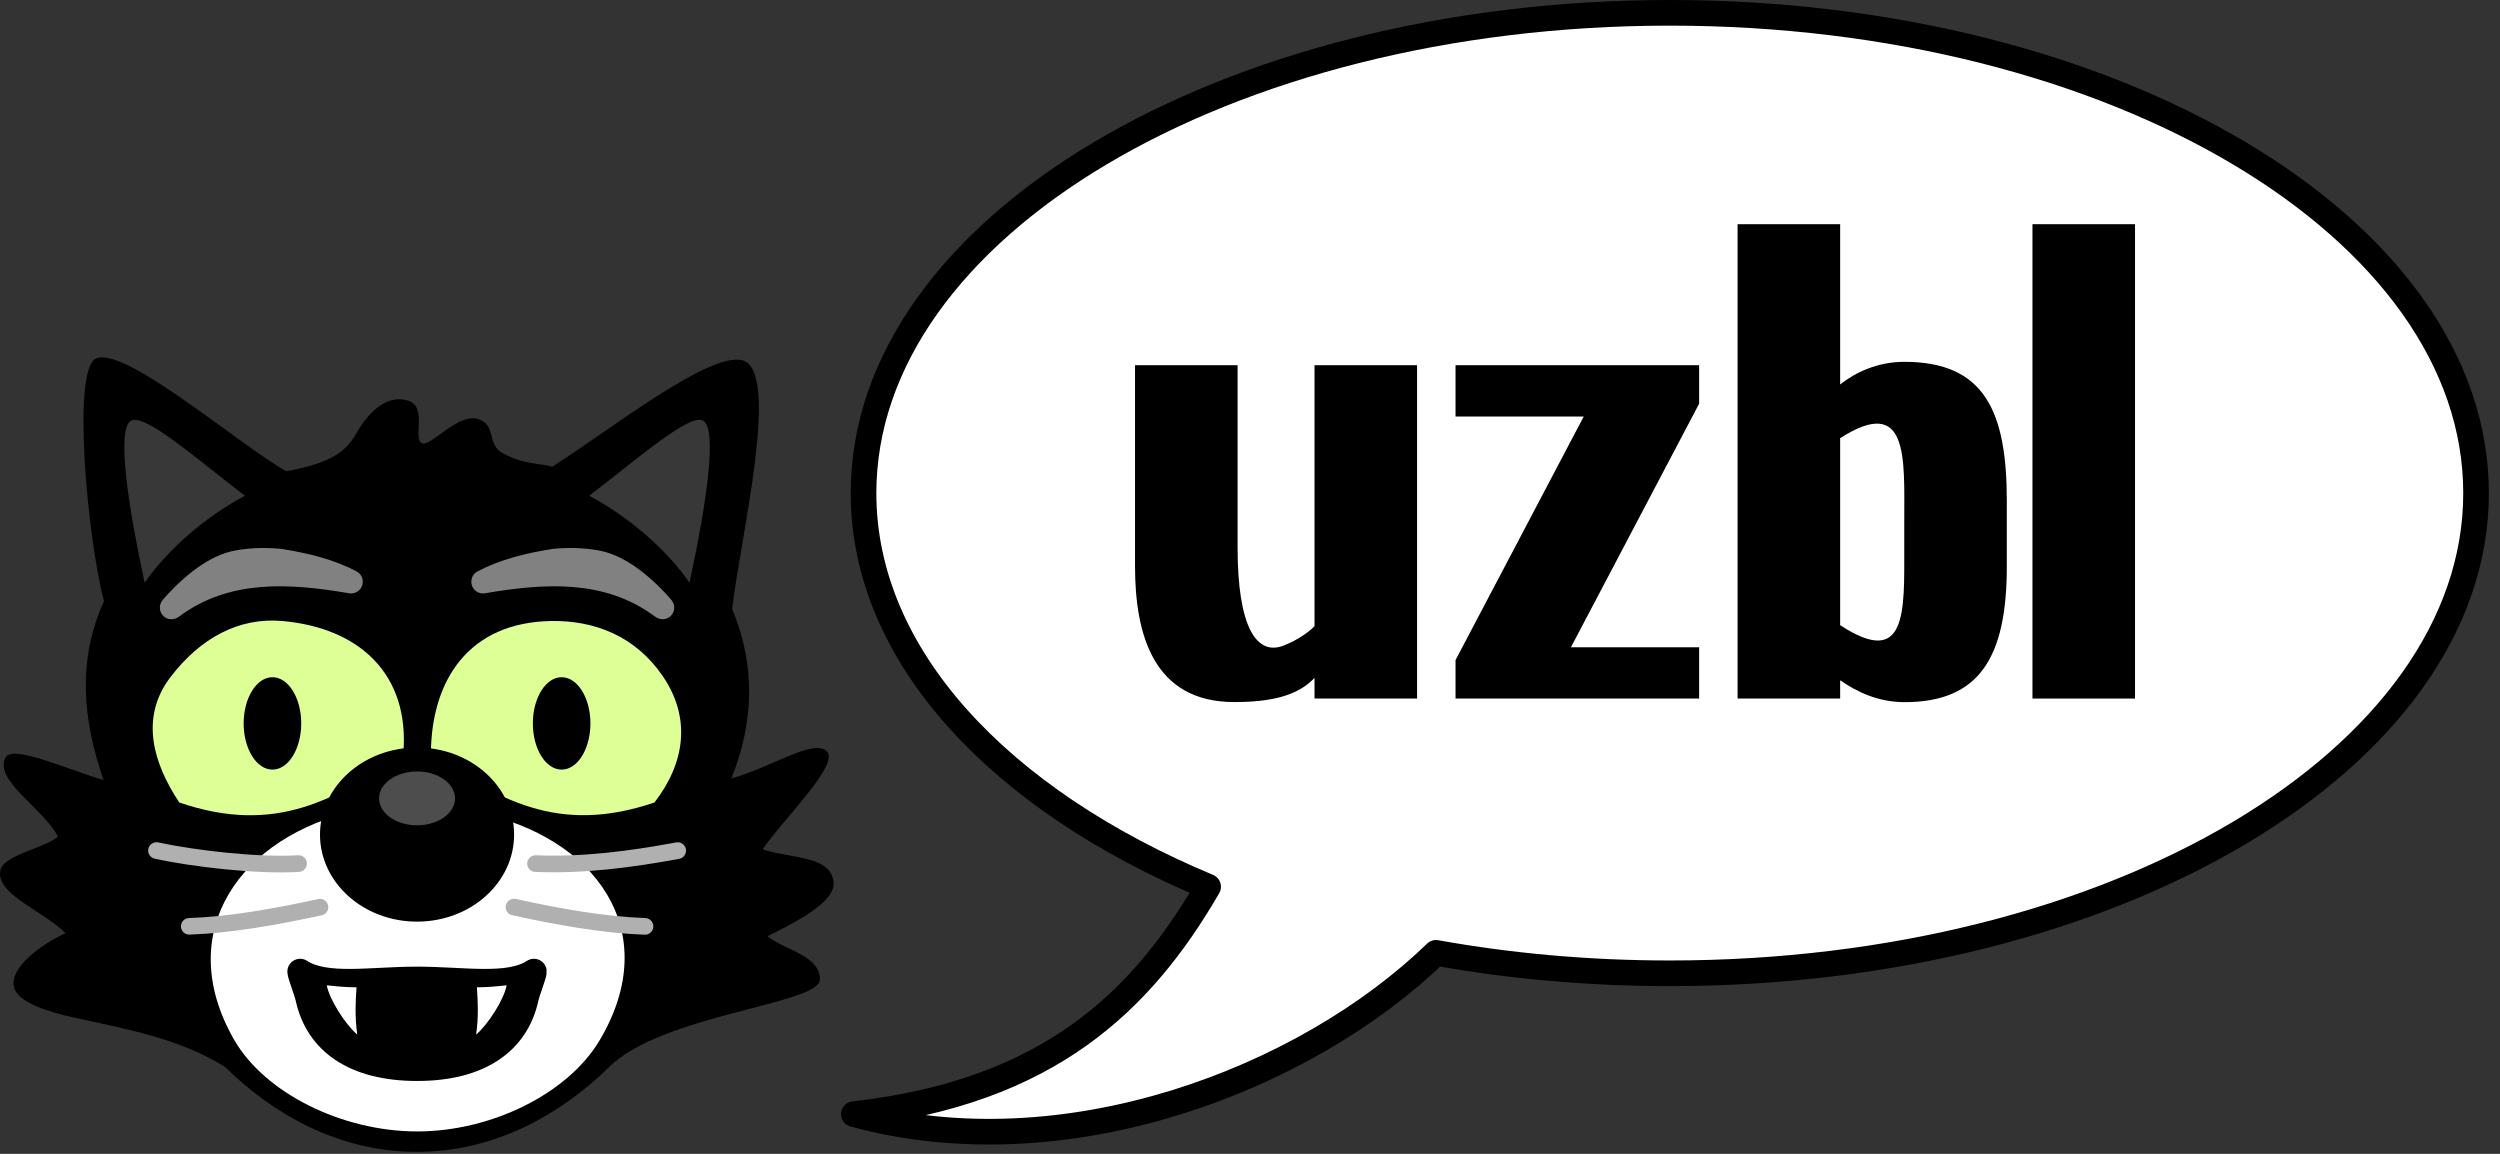 <?xml version="1.0" ?>
<svg xmlns:svg="http://www.w3.org/2000/svg" xmlns="http://www.w3.org/2000/svg" version="1.0" id="svg2" style="display:inline" viewBox="0 0 195 90">
	<rect x="0" y="0" width="195" height="90" fill="#333333" stroke="none"/>
	<defs id="defs4"/>
	<path d="M 130.244,1 C 95.529,1 67.355,17.785 67.355,38.465 C 67.355,51.166 77.989,62.389 94.235,69.165 C 89.058,78.086 81.799,85.189 66.598,86.904 C 83.117,91.398 101.793,84.211 112.009,74.321 C 117.781,75.362 123.903,75.917 130.244,75.917 C 164.959,75.917 193.133,59.144 193.133,38.465 C 193.133,17.785 164.959,1 130.244,1 z" id="balloon" style="fill:#ffffff;stroke:#000000;stroke-width:2;stroke-linecap:round;stroke-linejoin:round;stroke-miterlimit:4;display:inline"/>
	<path d="M 7.423,28 C 5.649,29.024 6.787,41.779 8.11,46.906 C 6,51.499 6.462,56.199 8.079,60.844 C 5.229,60.008 1.021,58.076 0.454,59.062 C -0.557,60.822 3.379,63.045 4.517,65.25 C 3.53,66.162 0.219,66.663 0.017,67.938 C -0.276,69.778 3.336,71.021 5.11,72.781 C 3.15,73.712 0.805,75.432 1.079,76.938 C 1.315,78.23 3.966,78.974 5.798,79.375 C 9.833,80.259 14.02,81.01 17.548,83.219 C 21.222,86.834 26.337,89.844 32.517,89.844 C 38.648,89.844 43.751,86.883 47.423,83.312 C 51.526,79.118 63.91,78.36 63.954,76.406 C 63.996,74.559 61.232,74.109 59.86,73.031 C 61.998,71.956 65.21,70.366 65.017,68.781 C 64.764,66.708 61.718,66.992 59.485,66.25 C 60.972,64.017 65.552,59.617 64.485,58.594 C 63.451,57.602 60.271,59.805 57.048,60.719 C 58.826,56.288 58.938,51.893 57.11,47.5 C 57.737,41.977 60.978,28.812 57.86,28.094 C 55.247,27.492 47.699,33.447 43.079,36.406 C 42.253,36.127 40.887,36.275 39.204,35.344 C 37.943,34.646 38.748,33.157 37.305,32.689 C 35.717,32.173 33.589,34.893 32.912,34.568 C 32.168,34.21 33.371,31.724 31.823,31.248 C 30.069,30.709 28.598,32.318 27.705,33.964 C 27.008,35.025 26.19,36.055 22.325,36.758 C 18.548,34.61 9.511,26.794 7.423,28 z" id="face" style="fill:#000000;display:inline"/>
	<path d="M 43.017,48.438 C 36.558,48.532 33.621,53.062 33.61,58.844 C 36.175,60.566 38.698,62.142 41.423,62.969 C 44.212,63.815 47.265,63.88 51.048,62.594 C 53.457,59.475 53.909,55.992 51.704,52.75 C 49.579,49.625 46.389,48.388 43.017,48.438 z" id="eyeR" style="fill:#ddff95;display:inline"/>
	<path d="M 22.017,48.438 C 18.634,48.14 15.626,49.763 13.298,52.812 C 10.872,55.99 11.97,59.564 13.985,62.594 C 17.783,63.891 20.845,63.818 23.642,62.969 C 26.379,62.138 28.878,60.544 31.454,58.812 C 31.994,52.58 28.014,48.966 22.017,48.438 z" id="eyeL" style="fill:#ddff95;display:inline"/>
	<path d="M 27.836,63.206 C 18.768,65.234 13.441,72.648 18.241,81.066 C 20.632,85.258 26.682,88.252 32.541,88.252 C 38.354,88.252 44.295,85.292 46.758,81.166 C 51.876,72.591 46.374,65.247 37.225,63.367 L 27.836,63.206 z" id="snout" style="fill:#ffffff;display:inline"/>
	<path d="M 40.1,65.097 C 40.102,68.847 36.712,71.887 32.53,71.887 C 28.348,71.887 24.958,68.847 24.96,65.097 C 24.958,61.348 28.348,58.308 32.53,58.308 C 36.712,58.308 40.102,61.348 40.1,65.097 z" id="nose" style="fill:#000000"/>
	<path d="M 23.496,56.426 C 23.496,58.416 22.491,60.03 21.251,60.03 C 20.011,60.03 19.005,58.416 19.005,56.426 C 19.005,54.436 20.011,52.823 21.251,52.823 C 22.491,52.823 23.496,54.436 23.496,56.426 L 23.496,56.426 z" id="pupilL" style="fill:#000000"/>
	<path d="M 46.053,56.426 C 46.053,58.416 45.048,60.03 43.808,60.03 C 42.568,60.03 41.562,58.416 41.562,56.426 C 41.562,54.436 42.568,52.823 43.808,52.823 C 45.048,52.823 46.053,54.436 46.053,56.426 L 46.053,56.426 z" id="pupilR" style="fill:#000000"/>
	<path d="M 10.56,32.749 C 10.428,32.743 10.313,32.765 10.217,32.82 C 9.066,33.479 10.011,39.559 11.281,45.45 C 13.098,42.846 15.974,40.341 19.105,38.667 C 15.543,35.942 11.959,32.821 10.56,32.749 z" id="earL" style="fill:#383838;display:inline"/>
	<path d="M 54.504,32.749 C 53.104,32.821 49.52,35.942 45.958,38.667 C 49.09,40.341 51.965,42.846 53.782,45.45 C 55.053,39.559 55.997,33.479 54.847,32.82 C 54.75,32.765 54.635,32.743 54.504,32.749 z" id="earR" style="fill:#383838;display:inline"/>
	<path style="stroke:#b0b0b0;stroke-width:1.3;stroke-linecap:round;stroke-miterlimit:4" id="whiskerLu" d="M 23.287,67.358 C 20.133,67.559 15.062,66.968 12.207,66.344"/>
	<path d="M 14.76,72.253 C 17.851,72.154 21.489,71.519 24.961,70.758" id="whiskerLl" style="stroke:#b0b0b0;stroke-width:1.292;stroke-linecap:round;stroke-miterlimit:4"/>
	<path style="stroke:#b0b0b0;stroke-width:1.3;stroke-linecap:round;stroke-miterlimit:4" id="whiskerRu" d="M 41.77,67.361 C 45.497,67.514 49.203,67.026 52.86,66.348"/>
	<path d="M 50.309,72.257 C 47.213,72.158 43.57,71.519 40.093,70.754" id="whiskerRl" style="fill:none;stroke:#b0b0b0;stroke-width:1.3;stroke-linecap:round;stroke-miterlimit:4"/>
	<path d="M 23.414,75.785 C 23.394,75.956 23.937,77.355 24.046,77.852 C 24.789,81.264 27.666,83.316 32.53,83.316 C 37.394,83.316 40.271,81.264 41.014,77.852 C 41.123,77.355 41.666,75.956 41.646,75.785 C 39.689,77.075 36.147,76.398 32.53,76.398 C 28.913,76.398 25.371,77.075 23.414,75.785 z" id="mouth" style="fill:#000000;stroke:#000000;stroke-width:2;stroke-linecap:round;stroke-linejoin:round;stroke-miterlimit:4;display:inline"/>
	<g transform="matrix(0.679,0,0,0.668,-64.744,-227.776)" id="tongue" style="display:inline">
		<path d="M 132.889,456.037 C 133.993,456.149 135.089,456.269 136.307,456.266 C 136.2,457.91 136.1,459.667 136.393,461.789 C 134.992,460.564 133.196,457.688 132.889,456.037 z" id="path2531" style="fill:#ffffff"/>
		<path d="M 153.554,456.037 C 152.449,456.149 151.354,456.269 150.136,456.266 C 150.243,457.91 150.343,459.667 150.049,461.789 C 151.451,460.564 153.247,457.688 153.554,456.037 z" id="path2533" style="fill:#ffffff;display:inline"/>
	</g>
	<path d="M 21.96,42.815 C 20.842,42.7 19.627,42.709 18.394,42.929 C 16.787,43.216 15.399,44.201 14.371,45.097 C 13.343,45.992 12.659,46.837 12.659,46.837 C 12.374,47.207 12.413,47.732 12.751,48.055 C 13.088,48.378 13.597,48.372 13.972,48.092 C 17.898,45.166 22.6,45.49 27.18,46.267 C 27.622,46.368 28.071,46.13 28.235,45.708 C 28.4,45.286 28.236,44.796 27.836,44.583 C 26.001,43.609 24.006,43.145 21.96,42.815 z" id="browL" style="fill:#818181;display:inline"/>
	<path d="M 43.1,42.815 C 44.218,42.7 45.433,42.709 46.666,42.929 C 48.273,43.216 49.661,44.201 50.689,45.097 C 51.717,45.992 52.401,46.837 52.401,46.837 C 52.686,47.207 52.647,47.732 52.31,48.055 C 51.972,48.378 51.463,48.372 51.088,48.092 C 47.162,45.166 42.46,45.49 37.88,46.267 C 37.438,46.368 36.989,46.13 36.825,45.708 C 36.66,45.286 36.824,44.796 37.224,44.583 C 39.059,43.609 41.054,43.145 43.1,42.815 z" id="browR" style="fill:#818181;display:inline"/>
	<path d="M 35.493,62.274 C 35.493,63.434 34.166,64.374 32.53,64.374 C 30.894,64.374 29.567,63.434 29.567,62.274 C 29.567,61.114 30.894,60.174 32.53,60.174 C 34.166,60.174 35.493,61.114 35.493,62.274 z" id="noseFX" style="fill:#4d4d4d"/>
	<path d="M 102.532,28.487 L 102.532,48.845 C 102.001,49.374 101.212,49.912 100.169,50.337 C 97.99,51.223 96.532,48.868 96.532,42.699 L 96.532,28.487 L 88.532,28.487 L 88.532,44.158 C 88.532,49.391 89.907,54.761 96.274,54.761 C 99.031,54.761 101.193,54.31 102.532,52.877 L 102.532,54.487 L 110.532,54.487 L 110.532,28.487 L 102.532,28.487 z" id="u" style="fill:#000000;display:inline"/>
	<path d="M 113.532,28.487 L 113.532,32.487 L 123.532,32.487 L 113.532,51.487 L 113.532,54.487 L 132.532,54.487 L 132.532,50.487 L 122.532,50.487 L 132.532,31.487 L 132.532,28.487 L 113.532,28.487 z" id="z" style="fill:#000000;display:inline"/>
	<rect width="8" height="37" x="158.532" y="17.487" id="l" style="fill:#000000;display:inline"/>
	<path d="M 135.532,54.487 L 143.532,54.487 L 143.532,53.061 C 144.791,53.937 146.459,54.768 148.561,54.768 C 154.398,54.768 156.532,51.265 156.532,44.175 L 156.532,39.081 C 156.532,32.079 154.797,28.222 148.539,28.222 C 146.419,28.222 144.702,29.065 143.532,29.986 L 143.532,17.487 L 135.532,17.487 L 135.532,54.487 z M 148.532,40.55 L 148.532,42.706 C 148.532,47.69 148.764,52.186 143.532,48.764 L 143.532,34.175 C 148.886,30.758 148.532,35.716 148.532,40.55 z" id="b" style="fill:#000000;fill-rule:evenodd;display:inline"/>
</svg>
